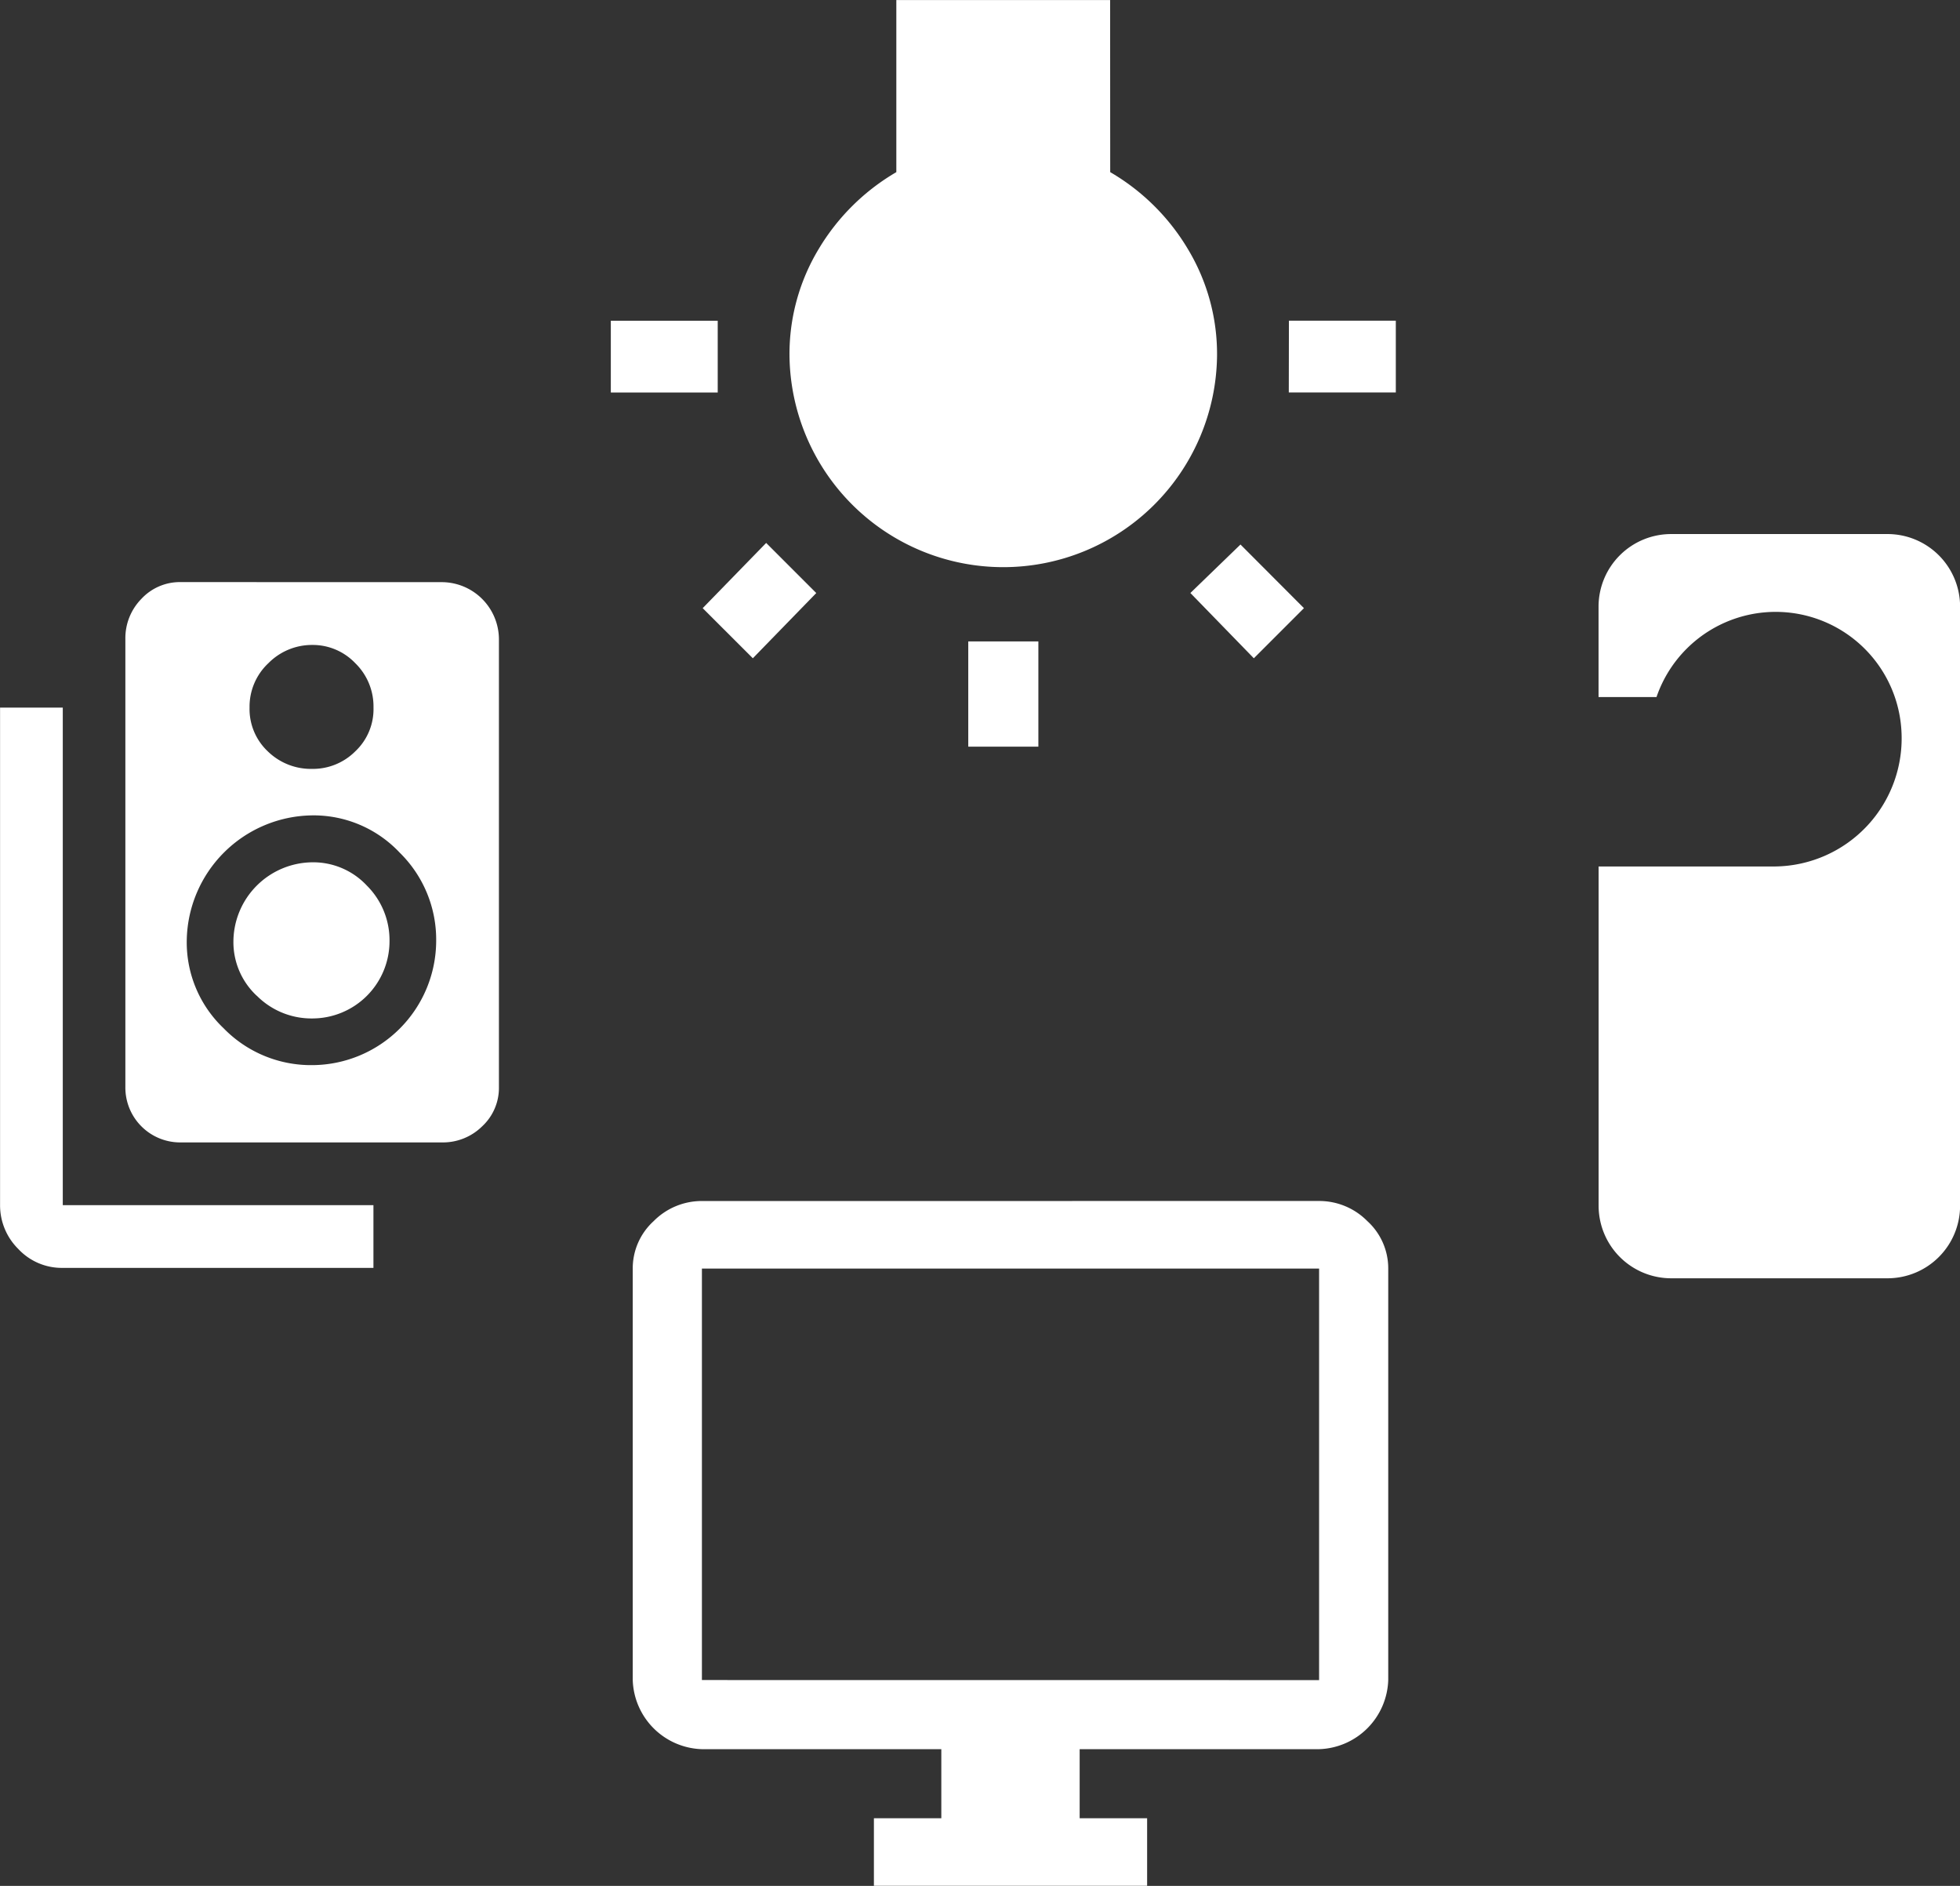 <svg xmlns="http://www.w3.org/2000/svg" width="63.13" height="60.727" viewBox="0 0 63.13 60.727">
  <rect x="0" y="0" width="63.13" height="60.727" fill="#333333" stroke="none"/>
  <g id="Group_1315" data-name="Group 1315" transform="translate(-559.813 -80.26)">
    <path id="Path_319" data-name="Path 319" d="M240.984,228.2v16.023H250.99v2.019H240.984a1.915,1.915,0,0,1-1.433-.609,1.977,1.977,0,0,1-.587-1.409V228.2Zm12.216-4.039a1.845,1.845,0,0,1,1.832,1.832v14.423a1.687,1.687,0,0,1-.541,1.269,1.8,1.8,0,0,1-1.291.517H244.79A1.766,1.766,0,0,1,243,240.414V225.991a1.806,1.806,0,0,1,.517-1.293,1.692,1.692,0,0,1,1.269-.539Zm-7.024,14.377a3.926,3.926,0,0,0,2.842,1.175,4.011,4.011,0,0,0,3.993-4,3.921,3.921,0,0,0-1.175-2.842,3.806,3.806,0,0,0-2.818-1.2,4.09,4.09,0,0,0-4.041,4.039A3.815,3.815,0,0,0,246.175,238.536Zm1.056-1.058a2.362,2.362,0,0,1-.752-1.762,2.567,2.567,0,0,1,2.538-2.536,2.362,2.362,0,0,1,1.762.752,2.479,2.479,0,0,1,.728,1.784,2.488,2.488,0,0,1-2.49,2.492A2.482,2.482,0,0,1,247.232,237.477Zm3.171-10.712a1.892,1.892,0,0,0-1.385-.585,1.972,1.972,0,0,0-1.409.585A1.917,1.917,0,0,0,247,228.2a1.871,1.871,0,0,0,.587,1.409,1.989,1.989,0,0,0,1.433.565,1.928,1.928,0,0,0,1.385-.565,1.864,1.864,0,0,0,.587-1.409A1.948,1.948,0,0,0,250.4,226.765Z" transform="translate(320.851 -125.155)" fill="#fff"/>
    <path id="Path_320" data-name="Path 320" d="M211.568,224.674a2.175,2.175,0,0,1,1.553.647,2.056,2.056,0,0,1,.674,1.528V240.1a2.3,2.3,0,0,1-2.226,2.226h-7.713v2.224h2.173v2.176h-8.8v-2.176H199.4v-2.224h-7.713a2.3,2.3,0,0,1-2.226-2.226V226.85a2.056,2.056,0,0,1,.674-1.528,2.179,2.179,0,0,1,1.553-.647Zm0,15.428V226.85H191.689V240.1Z" transform="translate(390.732 -105.741)" fill="#fff"/>
    <path id="Path_321" data-name="Path 321" d="M204.906,234.745v2.311h-3.443v-2.311ZM204.422,244l2.045-2.1,1.613,1.614-2.043,2.1Zm13.126-14.04a7.021,7.021,0,0,1,2.5,2.474,6.544,6.544,0,0,1,.941,3.443,6.886,6.886,0,0,1-13.771,0,6.544,6.544,0,0,1,.941-3.443,7.039,7.039,0,0,1,2.5-2.474v-5.541h6.886Zm-4.572,18.5v-3.388h2.258v3.388Zm7.154-4.948,1.614-1.561L223.788,244l-1.614,1.614Zm3.174-8.768h3.443v2.311H223.3Z" transform="translate(378.024 -144.157)" fill="#fff"/>
    <path id="icon-occupeded" d="M29.985,5.81H23.018A2.338,2.338,0,0,0,20.68,8.148v2.91h1.867a4.057,4.057,0,0,1,7.888,1.079,4.125,4.125,0,0,1-4.053,4.377h-5.7V27.437a2.338,2.338,0,0,0,2.338,2.338h6.967a2.338,2.338,0,0,0,2.338-2.338V8.148A2.338,2.338,0,0,0,29.985,5.81Z" transform="translate(590.621 91.647)" fill="#fff"/>
  </g>
</svg>

